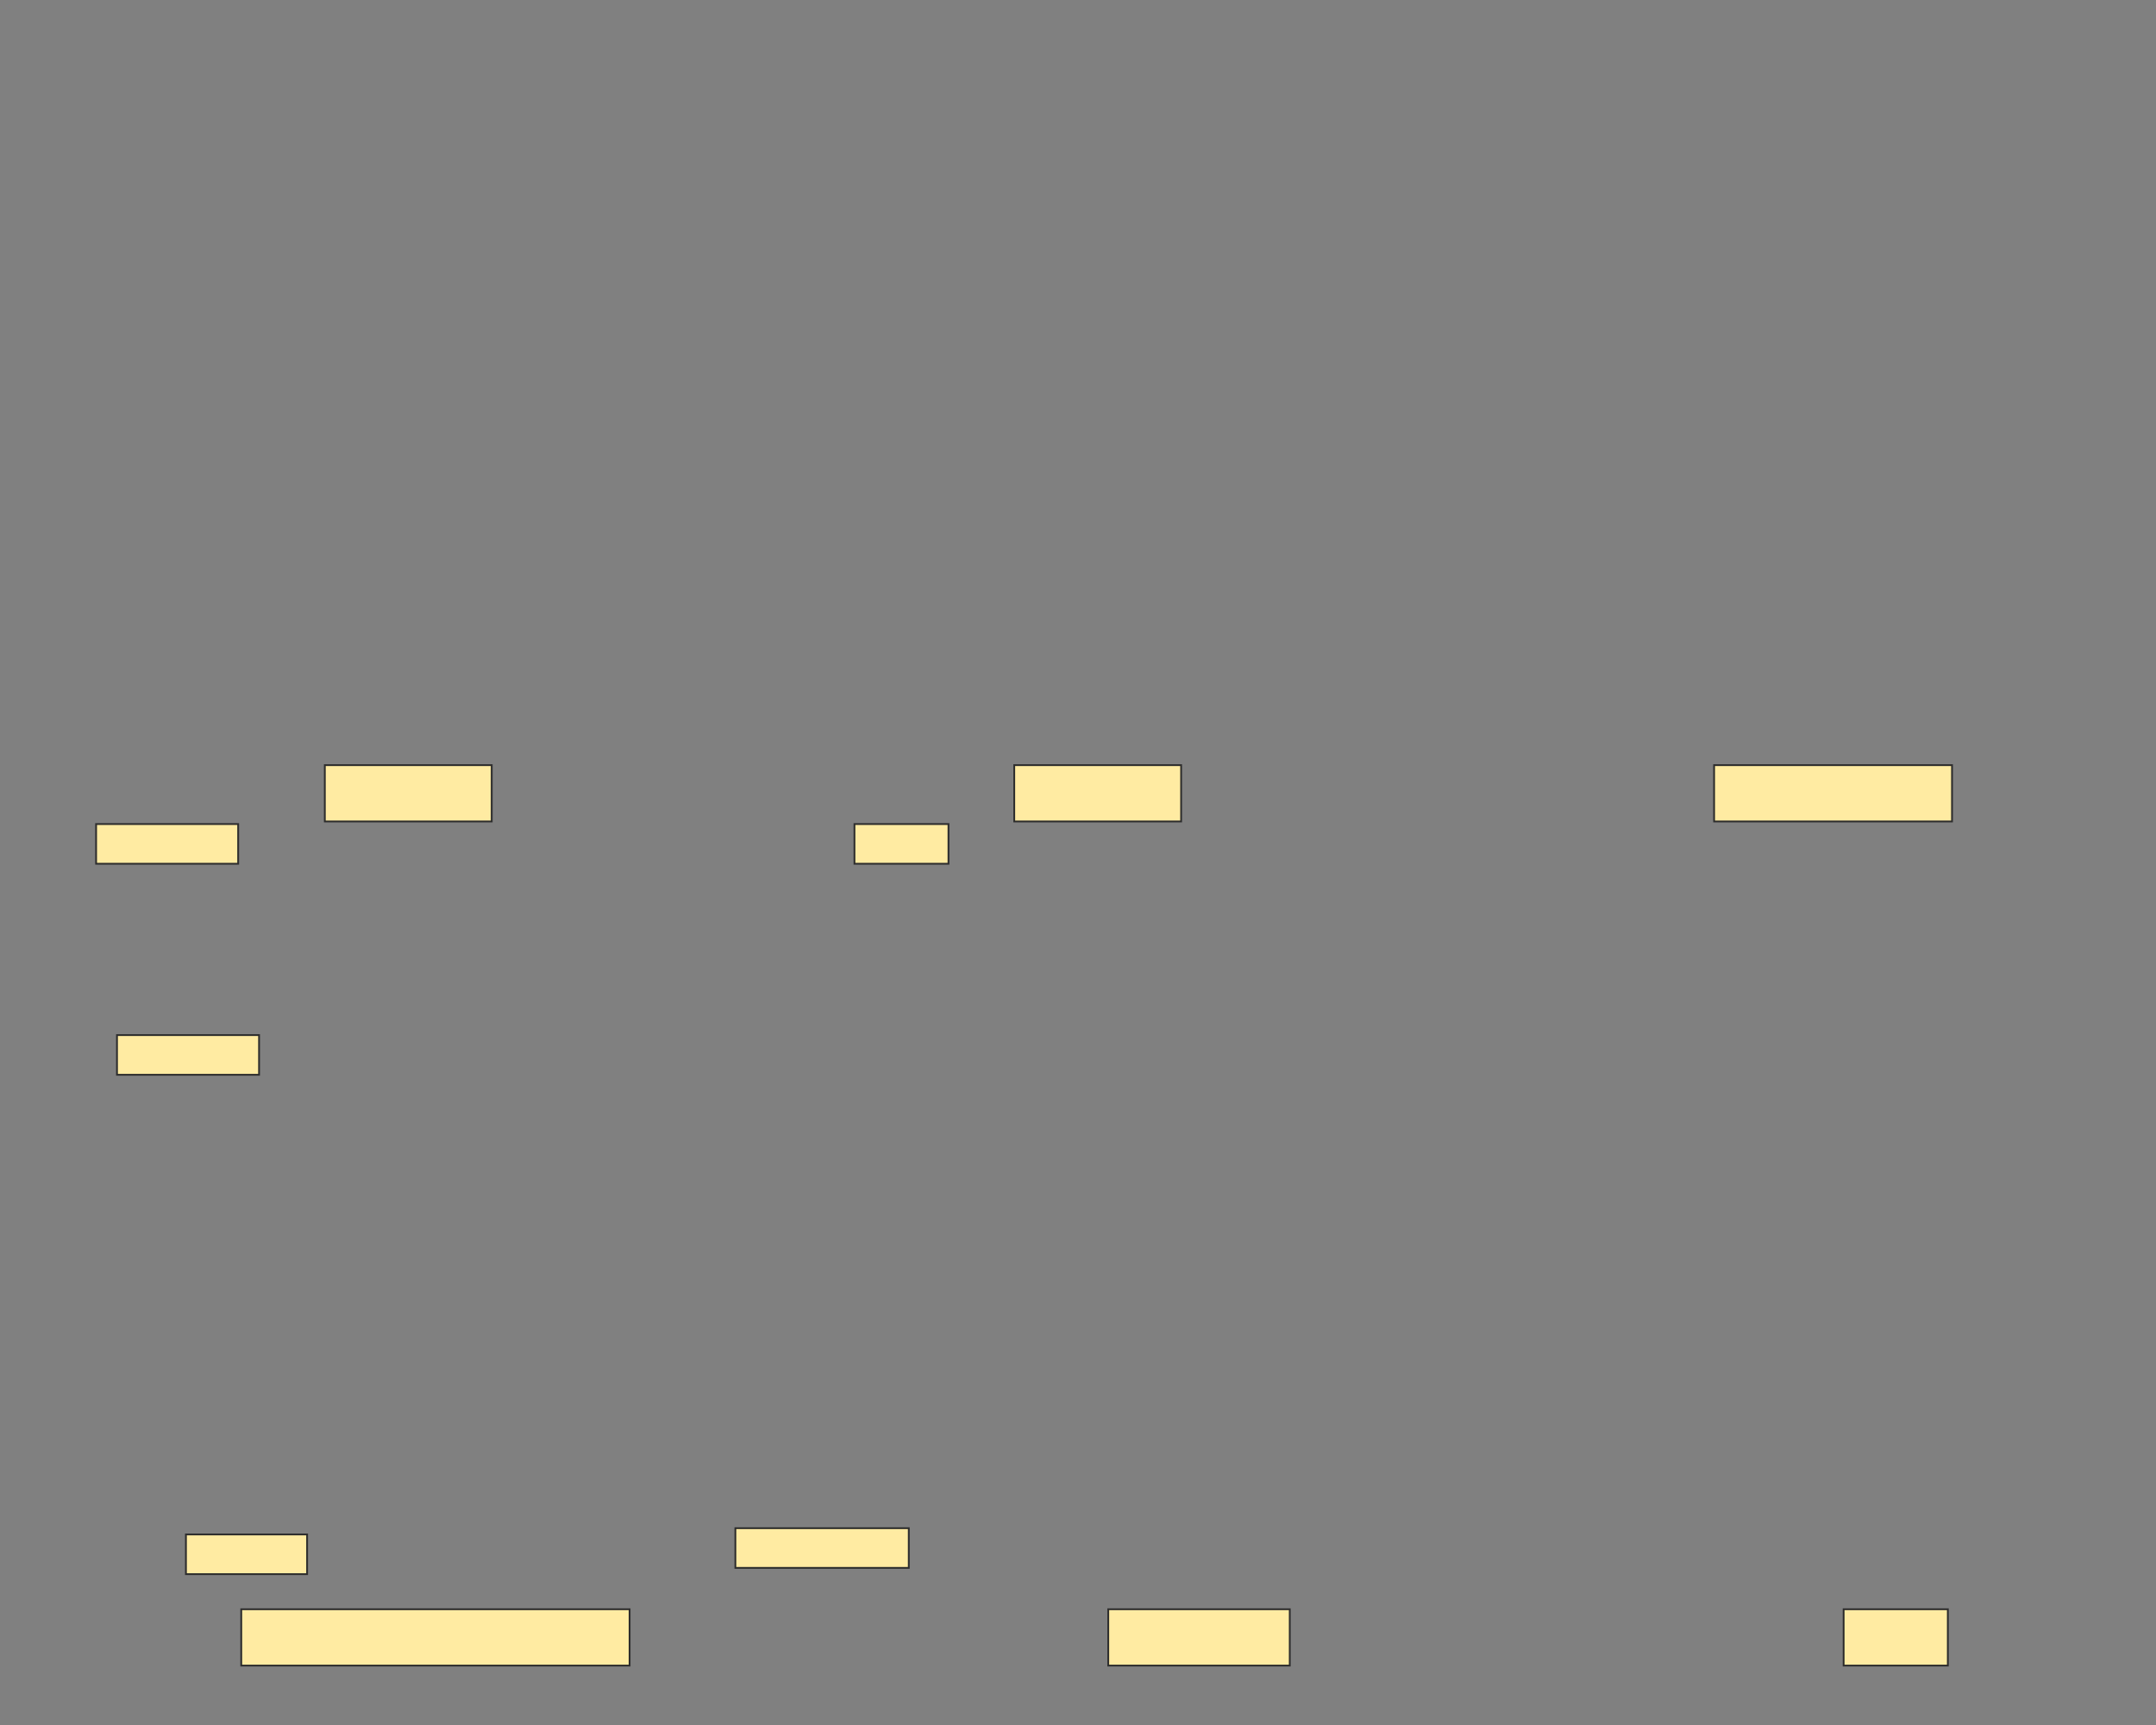 <svg xmlns="http://www.w3.org/2000/svg" width="1200" height="960">
 <rect width="100%" height="100%" fill="#808080" stroke="none"/>
 <!-- Created with Image Occlusion Enhanced -->
 <g>
  <title>Labels</title>
 </g>
 <g>
  <title>Masks</title>
  <rect stroke="#2D2D2D" id="19e2b6c7afea40b0b25c15b137f8daa1-ao-1" height="31.349" width="132.419" y="425.814" x="954.047" fill="#FFEBA2"/>
  <rect stroke="#2D2D2D" id="19e2b6c7afea40b0b25c15b137f8daa1-ao-2" height="31.349" width="92.884" y="425.814" x="180.791" fill="#FFEBA2"/>
  <rect id="19e2b6c7afea40b0b25c15b137f8daa1-ao-3" stroke="#2D2D2D" height="31.349" width="92.884" y="425.814" x="564.512" fill="#FFEBA2"/>
  <rect stroke="#2D2D2D" id="19e2b6c7afea40b0b25c15b137f8daa1-ao-4" height="31.349" width="216.14" y="895.581" x="134.279" fill="#FFEBA2"/>
  <rect stroke="#2D2D2D" id="19e2b6c7afea40b0b25c15b137f8daa1-ao-5" height="31.349" width="101.023" y="895.581" x="616.837" fill="#FFEBA2"/>
  <rect stroke="#2D2D2D" id="19e2b6c7afea40b0b25c15b137f8daa1-ao-6" height="31.349" width="58" y="895.581" x="1026.14" fill="#FFEBA2"/>
  <rect id="19e2b6c7afea40b0b25c15b137f8daa1-ao-7" height="22.093" width="67.442" y="853.954" x="103.488" stroke-linecap="null" stroke-linejoin="null" stroke-dasharray="null" stroke="#2D2D2D" fill="#FFEBA2"/>
  <rect stroke="#2D2D2D" id="19e2b6c7afea40b0b25c15b137f8daa1-ao-8" height="22.093" width="79.07" y="576.047" x="65.116" stroke-linecap="null" stroke-linejoin="null" stroke-dasharray="null" fill="#FFEBA2"/>
  <rect id="19e2b6c7afea40b0b25c15b137f8daa1-ao-9" stroke="#2D2D2D" height="22.093" width="79.07" y="458.605" x="53.488" stroke-linecap="null" stroke-linejoin="null" stroke-dasharray="null" fill="#FFEBA2"/>
  <rect stroke="#2D2D2D" id="19e2b6c7afea40b0b25c15b137f8daa1-ao-10" height="22.093" width="52.326" y="458.605" x="475.581" stroke-linecap="null" stroke-linejoin="null" stroke-dasharray="null" fill="#FFEBA2"/>
  
  <rect stroke="#2D2D2D" id="19e2b6c7afea40b0b25c15b137f8daa1-ao-12" height="22.093" width="96.512" y="850.465" x="409.302" stroke-linecap="null" stroke-linejoin="null" stroke-dasharray="null" fill="#FFEBA2"/>
 </g>
</svg>